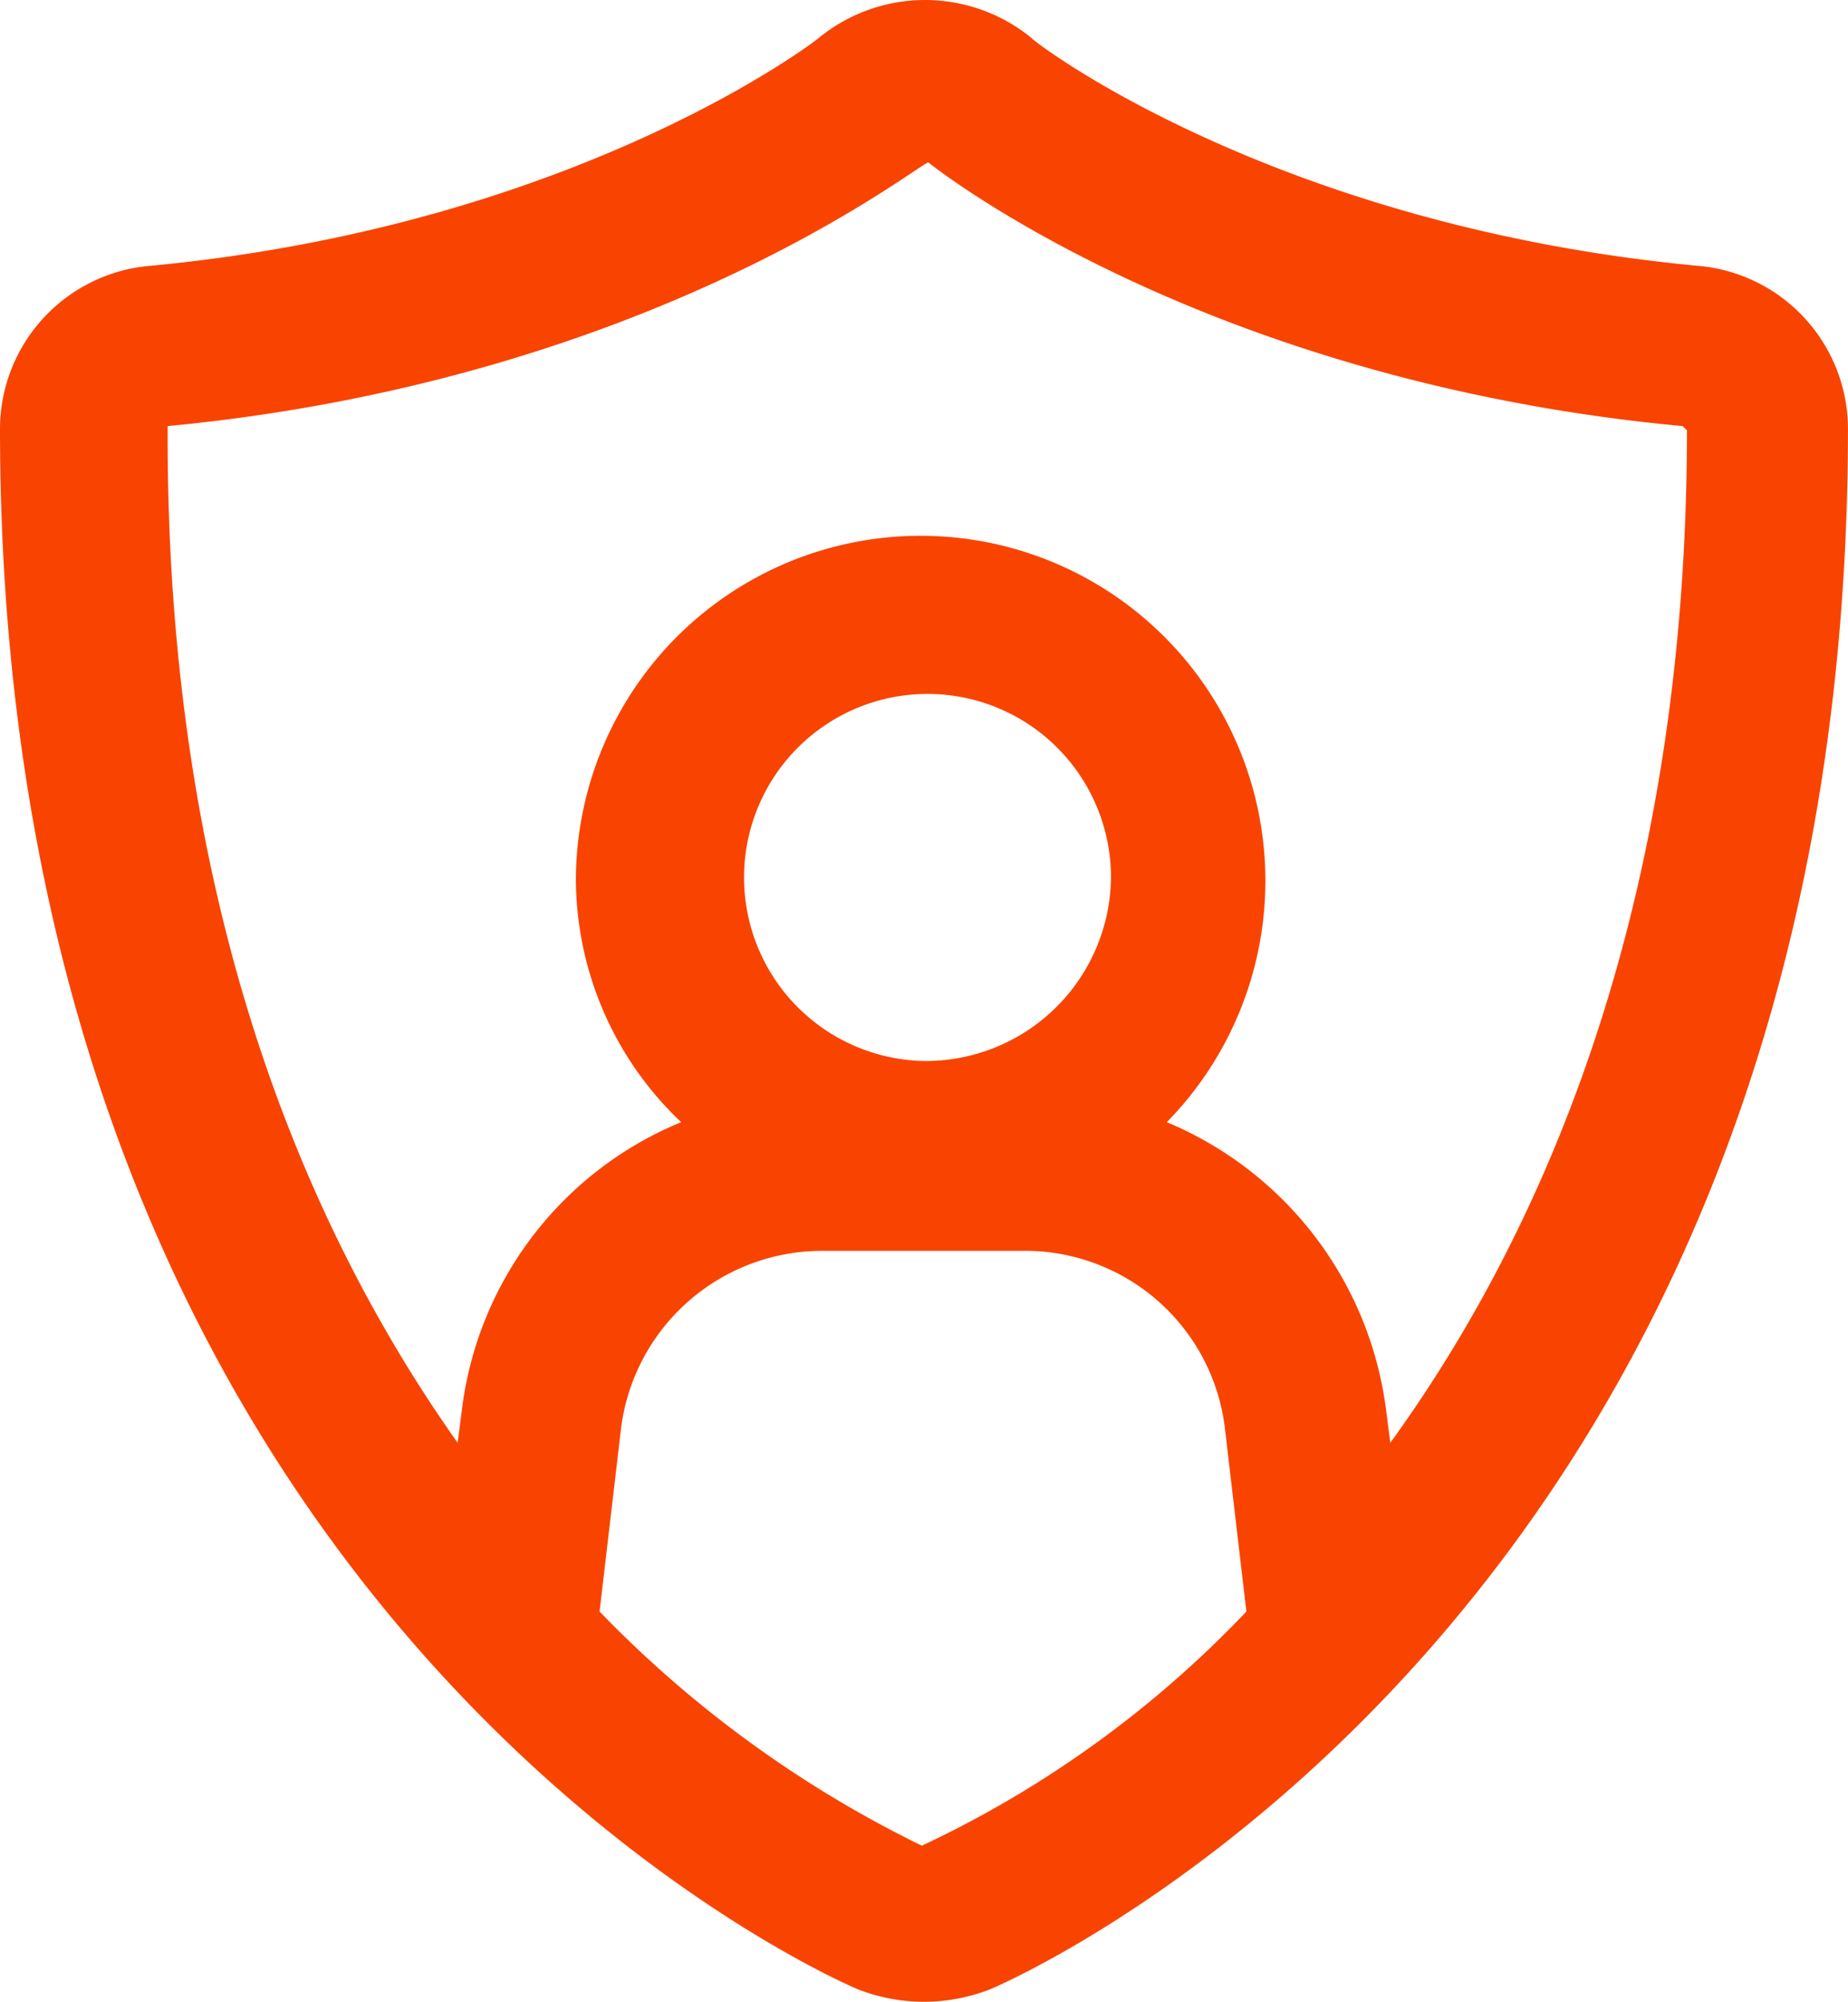 <svg xmlns="http://www.w3.org/2000/svg" width="84.865" height="91.882" viewBox="0 0 84.865 91.882"><defs><style>.a{fill:#f84400;}</style></defs><g transform="translate(0 0)"><path class="a" d="M84.958,14.7h0C65.419,12.86,54.367,4.34,54.367,4.243a7.717,7.717,0,0,0-9.769,0c-.1.1-11.151,8.617-30.69,10.457A7.527,7.527,0,0,0,7,22.154C7,76.373,44.795,93.123,46.373,93.8a8.345,8.345,0,0,0,6.118,0c1.579-.678,39.373-17.428,39.373-71.646A7.527,7.527,0,0,0,84.958,14.7ZM49.334,87.217a52.665,52.665,0,0,1-14.8-10.747l.987-8.423a9.314,9.314,0,0,1,9.276-8.133h9.177a9.242,9.242,0,0,1,9.276,8.133l.987,8.423A49.582,49.582,0,0,1,49.334,87.217Zm.1-36.017a8.425,8.425,0,1,1,8.585-8.423A8.512,8.512,0,0,1,49.433,51.2ZM70.846,68.725l-.2-1.549A16.579,16.579,0,0,0,60.583,54.008,15.832,15.832,0,1,0,33.446,42.777a15.415,15.415,0,0,0,4.835,11.231A16.437,16.437,0,0,0,28.216,67.175l-.2,1.549C20.815,58.558,14.6,43.551,14.7,22.058c22.3-2.13,34.538-12.1,34.933-12.1.493.387,12.828,10.069,34.637,12.1l.2.194C84.464,43.648,78.149,58.655,70.846,68.725Z" transform="translate(-7 -2.5)"/></g></svg>